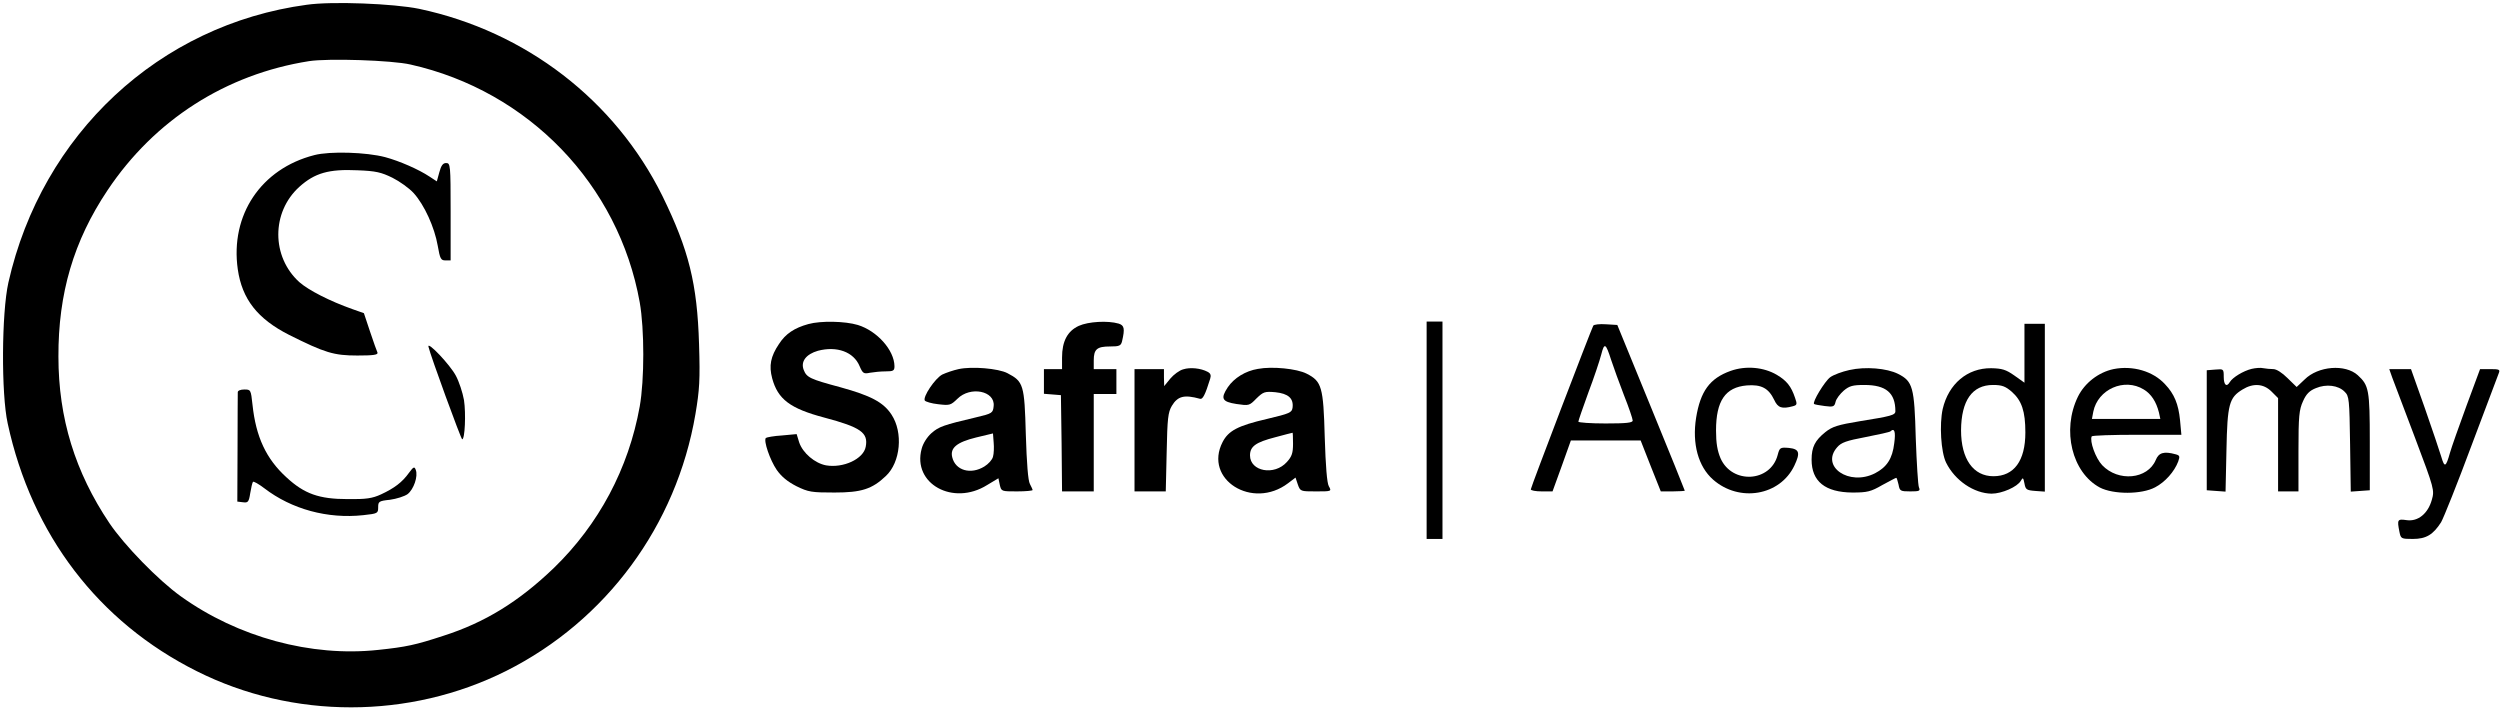 <?xml version="1.0" standalone="no"?>
<!DOCTYPE svg PUBLIC "-//W3C//DTD SVG 20010904//EN"
 "http://www.w3.org/TR/2001/REC-SVG-20010904/DTD/svg10.dtd">
<svg version="1.0" xmlns="http://www.w3.org/2000/svg"
 width="1104pt" height="313pt" viewBox="0 0 1104 313"
 preserveAspectRatio="xMidYMid meet">

<g transform="translate(0,313) scale(0.1,-0.1)"
fill="#000000" stroke="none">
<path d="M1355 3109 c-652 -88 -1170 -571 -1318 -1227 -30 -134 -32 -491 -3
-622 106 -491 401 -877 835 -1094 424 -213 939 -213 1366 1 442 222 752 642
836 1134 18 107 21 150 16 309 -8 267 -45 416 -162 655 -209 422 -603 726
-1074 826 -112 23 -384 34 -496 18z m458 -264 c521 -117 919 -530 1012 -1050
21 -119 21 -342 0 -460 -49 -274 -181 -521 -379 -713 -154 -148 -304 -241
-489 -300 -122 -40 -163 -49 -287 -62 -296 -32 -620 56 -872 237 -99 71 -249
225 -315 323 -151 225 -225 463 -225 735 -1 279 67 511 217 735 207 310 522
512 890 570 85 13 366 4 448 -15z"/>
<path d="M1388 2445 c-235 -60 -372 -264 -338 -504 19 -132 87 -219 227 -290
158 -79 197 -91 301 -91 71 0 92 3 89 13 -3 6 -18 48 -33 93 l-27 81 -51 18
c-99 35 -193 83 -234 119 -124 112 -124 309 0 421 68 61 130 79 257 73 81 -3
105 -9 154 -33 32 -16 74 -46 94 -68 47 -52 92 -151 106 -232 10 -58 14 -65
34 -65 l23 0 0 215 c0 207 -1 215 -20 215 -14 0 -22 -11 -30 -41 l-11 -40 -32
21 c-48 32 -133 69 -196 86 -83 22 -244 27 -313 9z"/>
<path d="M1892 1599 c8 -37 144 -409 149 -409 12 0 17 113 8 173 -6 34 -22 82
-36 108 -26 49 -127 155 -121 128z"/>
<path d="M1050 1398 c0 -7 -1 -119 -1 -248 l-1 -235 25 -3 c22 -3 26 1 32 40
4 24 9 46 12 50 2 4 25 -9 50 -28 121 -93 280 -136 437 -119 64 7 66 8 66 35
0 25 3 28 52 33 29 4 64 15 78 25 27 21 47 79 36 107 -6 16 -10 14 -30 -13
-30 -42 -65 -68 -123 -95 -39 -18 -66 -22 -148 -21 -126 0 -191 23 -270 96
-90 82 -135 179 -150 321 -7 66 -8 67 -36 67 -17 0 -29 -5 -29 -12z"/>
<path d="M3570 1699 c-62 -17 -101 -43 -130 -88 -37 -55 -45 -96 -30 -152 25
-92 79 -133 230 -173 162 -43 195 -67 183 -129 -10 -54 -99 -95 -175 -82 -49
9 -103 54 -119 102 l-11 36 -65 -6 c-35 -2 -67 -8 -71 -11 -11 -12 18 -97 48
-141 21 -30 48 -52 87 -72 53 -26 67 -28 168 -28 119 0 166 15 227 73 65 61
77 192 25 271 -36 55 -92 84 -226 121 -134 36 -149 43 -162 77 -14 37 11 69
63 84 84 22 158 -5 184 -68 14 -32 18 -35 46 -29 17 3 48 6 69 6 34 0 39 3 39
23 -1 71 -77 156 -162 182 -57 17 -163 19 -218 4z"/>
<path d="M4764 1691 c-50 -23 -74 -68 -74 -140 l0 -51 -40 0 -40 0 0 -54 0
-55 38 -3 37 -3 3 -212 2 -213 70 0 70 0 0 215 0 215 50 0 50 0 0 55 0 55 -50
0 -50 0 0 38 c0 50 14 62 72 62 41 0 48 3 53 23 13 56 10 70 -15 78 -48 14
-134 9 -176 -10z"/>
<path d="M6300 1230 l0 -480 35 0 35 0 0 480 0 480 -35 0 -35 0 0 -480z"/>
<path d="M7036 1692 c-9 -16 -276 -714 -276 -723 0 -5 22 -9 48 -9 l48 0 41
113 40 112 154 0 154 0 44 -112 45 -113 53 0 c29 0 53 2 53 3 0 2 -67 168
-149 368 l-149 364 -50 3 c-28 2 -53 -1 -56 -6z m79 -152 c10 -30 35 -100 56
-154 22 -55 39 -106 39 -113 0 -10 -28 -13 -120 -13 -66 0 -120 4 -120 8 0 4
20 62 44 128 25 66 50 141 57 168 14 55 20 51 44 -24z"/>
<path d="M8940 1570 l0 -130 -45 32 c-37 26 -54 31 -102 32 -105 1 -188 -69
-214 -180 -15 -68 -8 -190 15 -237 39 -79 123 -136 201 -137 45 0 114 30 129
57 9 16 11 14 16 -12 5 -27 9 -30 48 -33 l42 -3 0 370 0 371 -45 0 -45 0 0
-130z m-56 -170 c44 -39 60 -86 60 -180 0 -125 -50 -193 -141 -193 -89 0 -143
76 -143 203 1 131 49 200 141 200 40 0 55 -6 83 -30z"/>
<path d="M4233 1500 c-23 -5 -55 -16 -72 -24 -32 -17 -87 -99 -77 -115 4 -5
30 -13 59 -16 51 -6 55 -5 85 24 57 57 167 35 160 -32 -3 -31 -6 -33 -78 -50
-144 -34 -164 -41 -197 -70 -19 -17 -37 -45 -43 -69 -42 -154 139 -254 289
-160 l50 30 6 -29 c7 -29 7 -29 76 -29 38 0 69 3 69 6 0 3 -6 15 -12 27 -8 14
-14 90 -18 219 -6 219 -10 233 -81 270 -40 21 -157 31 -216 18z m152 -387 c-3
-13 -20 -32 -38 -43 -60 -37 -128 -18 -142 41 -10 41 20 66 105 87 l75 18 3
-40 c2 -21 1 -50 -3 -63z"/>
<path d="M5225 1499 c-16 -4 -42 -23 -57 -41 l-27 -33 -1 38 0 37 -65 0 -65 0
0 -270 0 -270 69 0 69 0 4 173 c3 150 6 176 23 205 26 43 55 50 124 31 12 -4
23 17 45 88 5 16 2 24 -11 31 -30 16 -77 21 -108 11z"/>
<path d="M5555 1501 c-55 -9 -105 -40 -133 -81 -33 -50 -26 -64 38 -74 55 -8
57 -8 88 24 31 30 37 32 84 28 57 -6 81 -27 76 -68 -3 -22 -12 -26 -113 -50
-129 -30 -170 -52 -196 -102 -85 -165 132 -301 289 -182 l33 25 10 -30 c11
-31 12 -31 80 -31 69 0 70 0 57 23 -8 14 -14 88 -18 217 -6 222 -13 246 -80
280 -43 22 -152 33 -215 21z m155 -331 c0 -40 -5 -56 -27 -80 -55 -62 -163
-42 -163 29 0 40 26 58 111 80 41 11 75 20 77 20 1 1 2 -21 2 -49z"/>
<path d="M7642 1492 c-92 -33 -133 -90 -152 -207 -18 -114 9 -215 75 -273 116
-102 296 -71 359 62 27 57 22 73 -24 78 -39 3 -41 2 -50 -32 -32 -120 -201
-129 -252 -14 -14 33 -20 67 -20 123 0 131 41 191 136 199 64 5 96 -12 121
-64 16 -35 34 -41 82 -28 19 5 20 9 10 37 -17 51 -37 76 -81 102 -58 34 -137
41 -204 17z"/>
<path d="M8167 1496 c-32 -7 -70 -21 -85 -32 -24 -18 -80 -110 -71 -118 2 -2
23 -6 47 -9 38 -5 43 -3 48 19 3 13 20 35 36 49 25 21 40 25 91 25 96 0 137
-35 137 -116 0 -17 -19 -22 -157 -44 -97 -16 -122 -24 -152 -48 -46 -37 -61
-66 -61 -122 0 -96 60 -144 180 -145 66 0 82 4 132 33 32 17 59 32 62 32 2 0
6 -13 10 -30 5 -28 8 -30 52 -30 40 0 45 2 38 18 -4 9 -10 107 -14 217 -6 226
-13 251 -78 284 -50 25 -144 33 -215 17z m198 -323 c-8 -69 -33 -106 -85 -133
-114 -58 -242 30 -167 115 18 21 41 29 126 45 57 11 106 22 109 25 18 17 24
-1 17 -52z"/>
<path d="M9333 1500 c-66 -14 -127 -61 -157 -122 -72 -148 -26 -335 97 -401
60 -31 184 -31 244 1 44 23 85 69 102 114 8 23 7 27 -12 32 -51 14 -74 7 -87
-25 -36 -86 -166 -98 -237 -23 -29 31 -56 106 -46 127 2 4 92 7 200 7 l196 0
-6 65 c-7 70 -25 115 -66 158 -53 58 -143 84 -228 67z m134 -90 c33 -20 55
-54 67 -102 l6 -28 -151 0 -151 0 6 32 c20 99 137 151 223 98z"/>
<path d="M9943 1501 c-37 -9 -84 -38 -96 -58 -14 -24 -27 -14 -27 23 0 35 -1
35 -37 32 l-38 -3 0 -265 0 -265 41 -3 42 -3 4 183 c4 204 12 232 71 268 47
29 93 26 128 -9 l29 -29 0 -206 0 -206 45 0 45 0 0 178 c0 154 3 183 20 220
14 32 29 47 57 58 45 19 99 13 127 -16 20 -19 21 -34 24 -231 l3 -210 42 3 42
3 0 215 c0 229 -4 248 -53 293 -55 50 -175 41 -235 -19 l-35 -33 -40 39 c-24
24 -49 40 -63 40 -13 0 -33 2 -44 4 -11 3 -35 1 -52 -3z"/>
<path d="M10564 1463 c8 -21 53 -141 101 -267 85 -225 86 -231 74 -273 -17
-61 -61 -97 -111 -90 -41 6 -43 3 -32 -52 6 -30 8 -31 59 -31 59 0 90 19 125
74 11 19 72 171 134 338 63 166 117 311 121 321 6 15 1 17 -38 17 l-45 0 -60
-162 c-33 -90 -66 -183 -73 -208 -18 -64 -24 -66 -38 -18 -7 24 -40 121 -73
216 l-61 172 -48 0 -48 0 13 -37z"/>
</g>
</svg>
